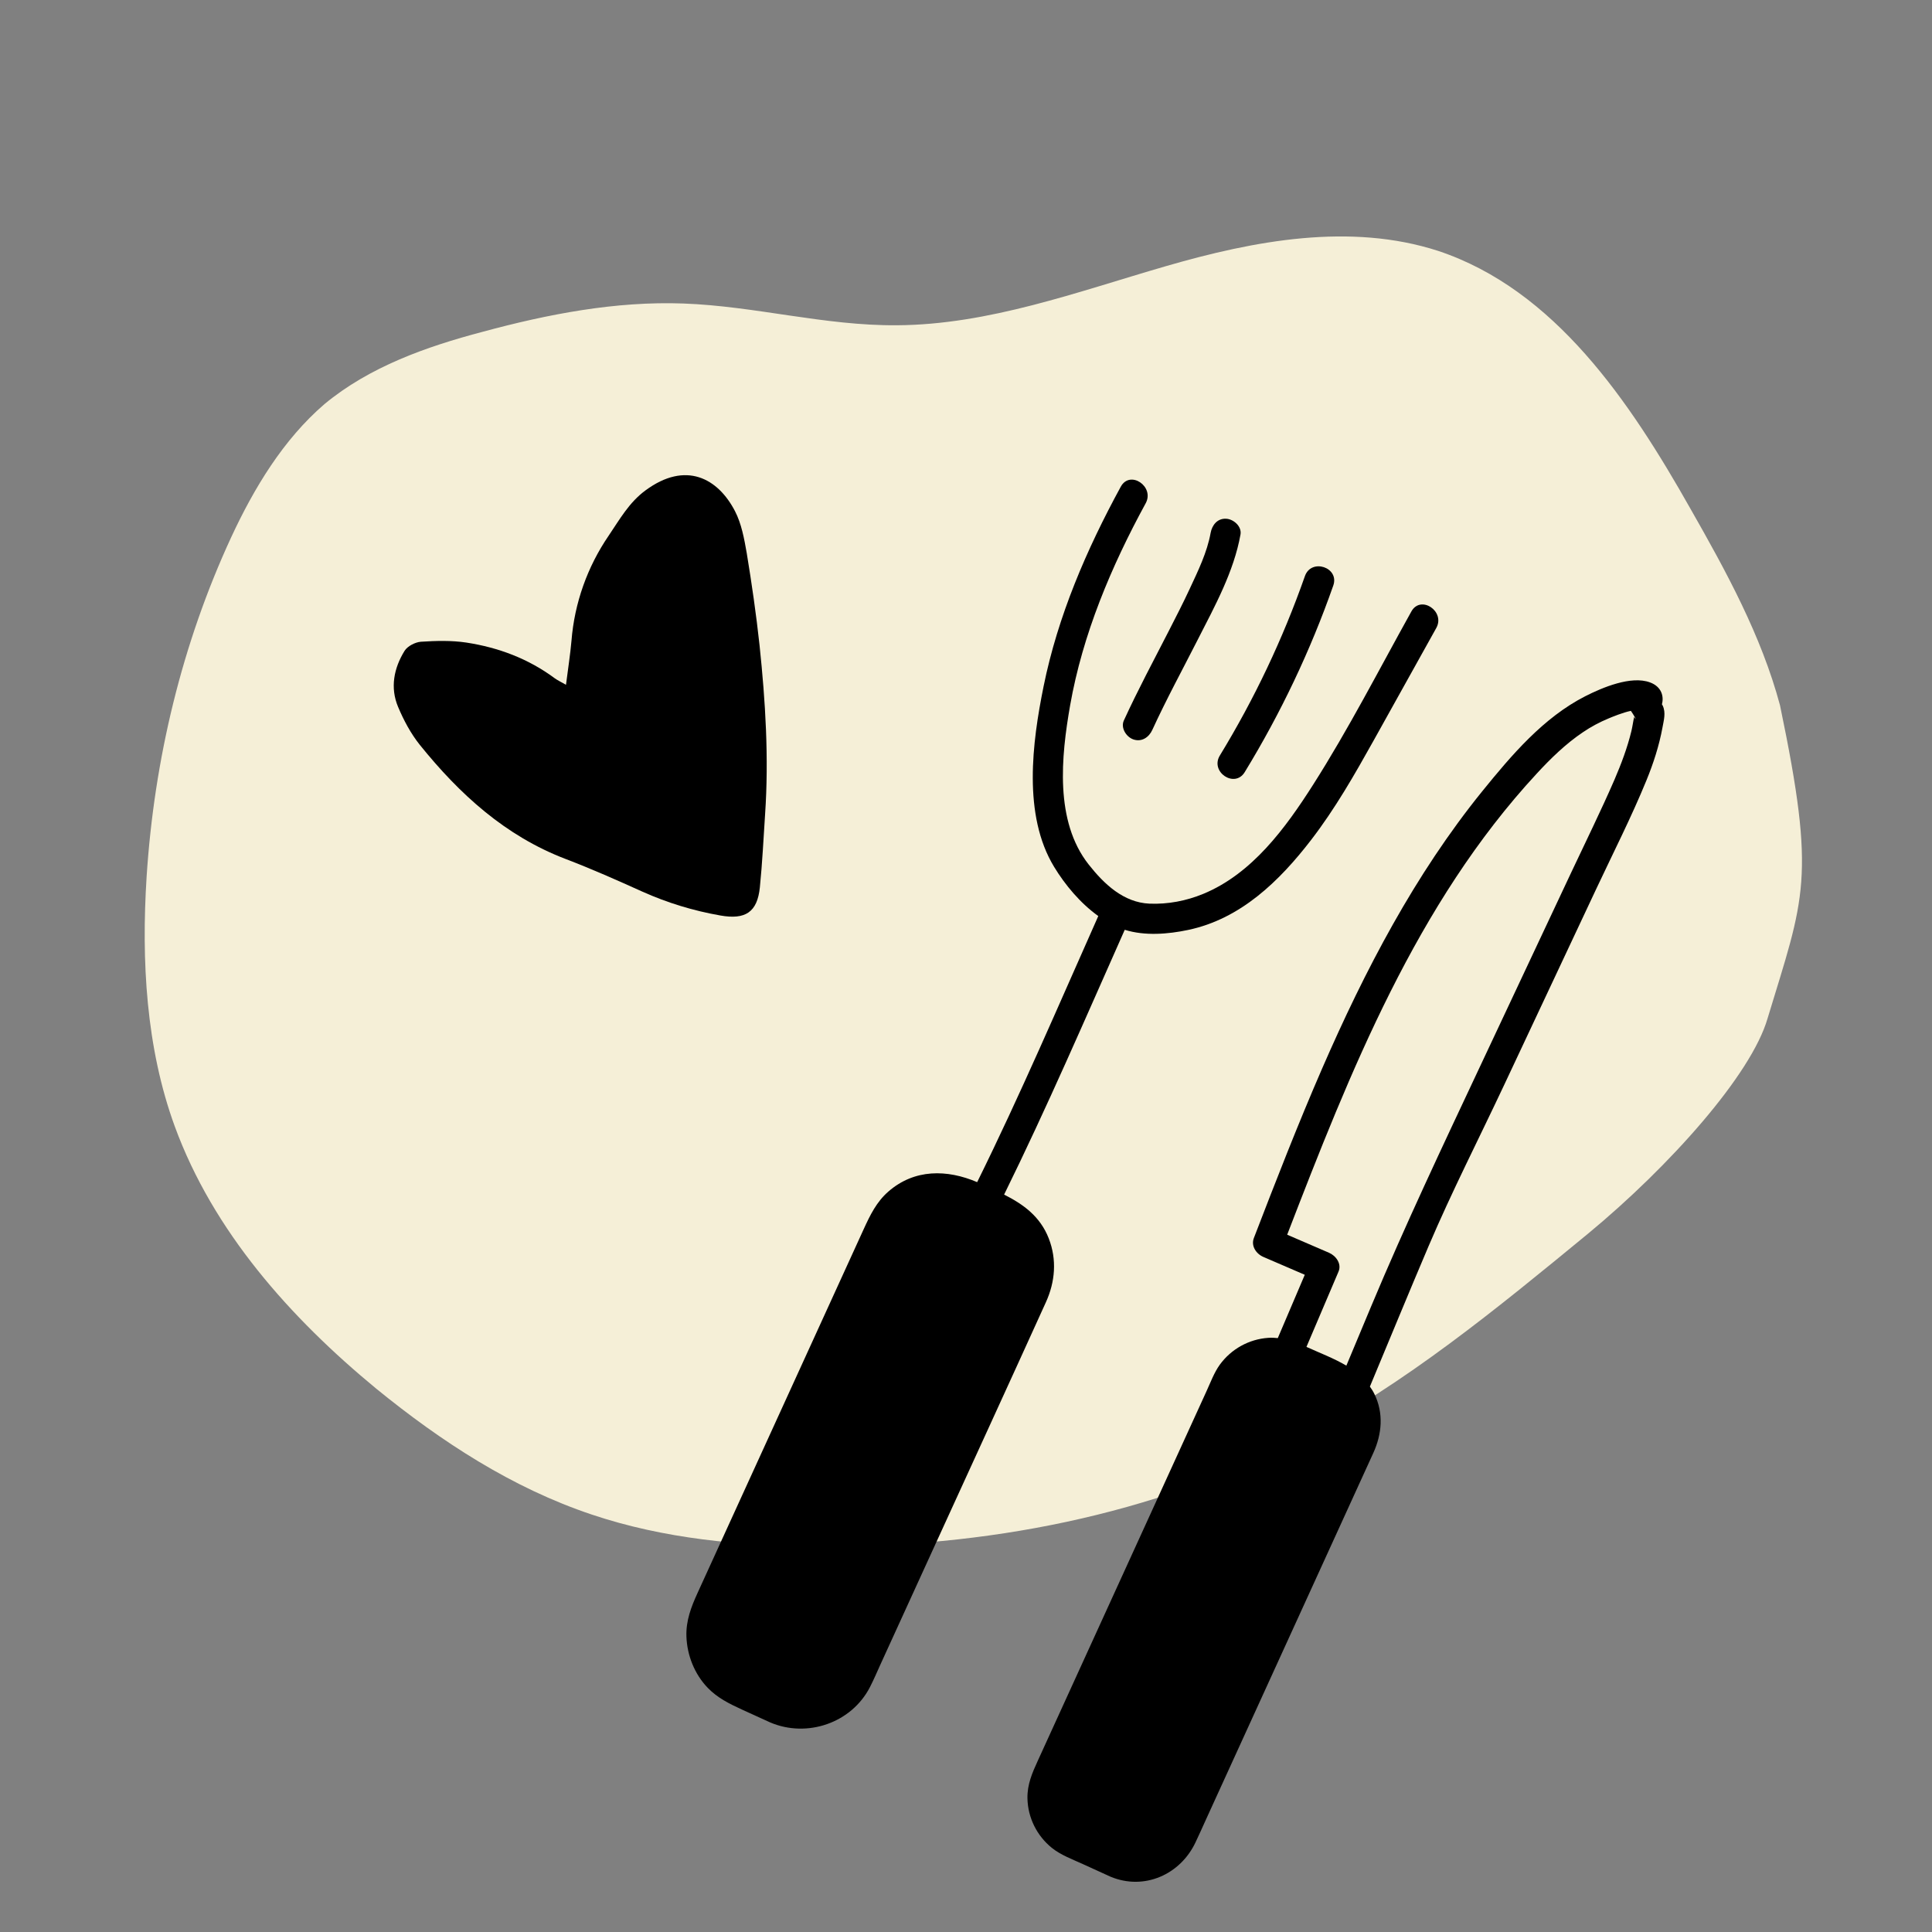 <svg xmlns="http://www.w3.org/2000/svg" xmlns:xlink="http://www.w3.org/1999/xlink" width="500" zoomAndPan="magnify" viewBox="0 0 375 375" height="500" preserveAspectRatio="xMidYMid meet" version="1.0"><rect x="0" y="0" width="375" height="375" fill="#808080" stroke="none"/><defs><clipPath id="6c38c120af"><path d="M 28 45 L 350 45 L 350 301 L 28 301 Z M 28 45 " clip-rule="nonzero"/></clipPath><clipPath id="e628430eba"><path d="M 320.852 16.309 L 372.215 263.02 L 54.281 329.211 L 2.918 82.5 Z M 320.852 16.309 " clip-rule="nonzero"/></clipPath><clipPath id="6b96d344ea"><path d="M 320.852 16.309 L 372.215 263.02 L 54.281 329.211 L 2.918 82.5 Z M 320.852 16.309 " clip-rule="nonzero"/></clipPath><clipPath id="26b18ccd3e"><path d="M 133 93 L 324 93 L 324 366 L 133 366 Z M 133 93 " clip-rule="nonzero"/></clipPath><clipPath id="c39fac8303"><path d="M 207.922 87.441 L 328.242 127.297 L 246.172 375.059 L 125.852 335.199 Z M 207.922 87.441 " clip-rule="nonzero"/></clipPath><clipPath id="61926d1713"><path d="M 207.922 87.441 L 328.242 127.297 L 246.172 375.059 L 125.852 335.199 Z M 207.922 87.441 " clip-rule="nonzero"/></clipPath><clipPath id="4f7b094b2f"><path d="M 76 92 L 149 92 L 149 178 L 76 178 Z M 76 92 " clip-rule="nonzero"/></clipPath><clipPath id="29b0a65da8"><path d="M 68.25 113.07 L 138.703 87.355 L 168.789 169.785 L 98.336 195.5 Z M 68.25 113.07 " clip-rule="nonzero"/></clipPath><clipPath id="676b68d82d"><path d="M 68.25 113.07 L 138.703 87.355 L 168.789 169.785 L 98.336 195.5 Z M 68.25 113.07 " clip-rule="nonzero"/></clipPath><clipPath id="ce7dea71d7"><path d="M 68.25 113.07 L 138.703 87.355 L 168.789 169.785 L 98.336 195.5 Z M 68.25 113.07 " clip-rule="nonzero"/></clipPath></defs><g clip-path="url(#6c38c120af)"><g clip-path="url(#e628430eba)"><g clip-path="url(#6b96d344ea)"><path fill="#f5efd7" d="M 345.5 136.91 C 341.887 123.402 335.078 110.961 328.117 98.75 C 316.344 77.902 301.789 56.23 279.133 48.695 C 262.121 43.199 243.559 46.66 226.324 51.656 C 209.086 56.648 191.934 63.031 174.082 63.133 C 160.043 63.246 146.594 59.418 132.629 58.91 C 119.477 58.434 106.344 60.969 93.609 64.422 C 82.754 67.285 71.719 71.191 62.98 78.434 C 54.977 85.32 49.305 94.738 44.867 104.297 C 35.312 124.965 29.934 147.375 28.457 170.18 C 27.426 186.461 28.332 203.344 33.93 218.648 C 41.379 238.992 56.316 255.766 73.047 269.555 C 85.621 279.789 99.344 288.785 114.891 293.984 C 128.926 298.691 143.668 300.043 158.555 300.156 C 190.949 300.441 223.988 294.164 252.602 279.172 C 272.879 268.523 290.543 254 308.207 239.477 C 324.145 226.316 339.934 208.566 343.086 197.668 C 350.23 174.086 352.555 170.789 345.5 136.91 Z M 345.5 136.91 " fill-opacity="1" fill-rule="nonzero"/></g></g></g><g clip-path="url(#26b18ccd3e)"><g clip-path="url(#c39fac8303)"><g clip-path="url(#61926d1713)"><path fill="#000000" d="M 218.137 139.852 C 220.836 133.965 223.898 128.238 226.855 122.477 C 228.246 119.758 229.648 117.043 230.93 114.273 C 232.535 110.824 234.305 107.211 234.98 103.441 C 235.262 101.902 236.309 100.578 238.027 100.688 C 239.449 100.777 241.051 102.18 240.781 103.734 C 239.496 110.941 235.816 117.621 232.52 124.082 C 229.547 129.934 226.398 135.711 223.66 141.68 C 223.016 143.098 221.617 144.074 219.992 143.523 C 218.613 143.051 217.484 141.293 218.137 139.852 Z M 241.602 149.867 C 248.582 138.441 254.359 126.289 258.789 113.652 C 260.027 110.121 254.516 108.297 253.281 111.828 C 249.004 124 243.488 135.637 236.77 146.648 C 234.832 149.84 239.66 153.066 241.602 149.867 Z M 273.945 118.688 C 267.691 129.93 261.77 141.492 254.859 152.34 C 249.516 160.723 243.031 169.594 233.543 173.504 C 230.254 174.859 226.668 175.547 223.102 175.398 C 218.07 175.172 214.316 171.605 211.32 167.812 C 204.668 159.387 205.977 146.816 207.707 136.926 C 210.133 123.121 215.695 109.934 222.375 97.688 C 224.148 94.43 219.34 91.18 217.547 94.461 C 210.898 106.648 205.328 119.574 202.559 133.223 C 200.352 144.109 198.496 158.211 204.598 168.25 C 206.734 171.77 209.684 175.301 213.176 177.805 C 205.492 195.086 198.043 212.496 189.668 229.453 C 183.832 226.965 177.508 226.852 172.426 231.285 C 170.133 233.285 168.887 235.859 167.66 238.539 C 160.051 255.191 152.453 271.848 144.844 288.5 C 141.688 295.406 138.547 302.301 135.391 309.203 C 134.156 311.906 133.125 314.57 133.234 317.648 C 133.367 321.309 134.809 324.949 137.367 327.605 C 139.281 329.586 141.621 330.727 144.074 331.852 C 145.891 332.684 147.699 333.5 149.516 334.332 C 156.676 337.371 165.285 334.434 168.863 327.453 C 169.598 326.012 170.246 324.512 170.91 323.035 C 174.355 315.508 177.793 307.961 181.238 300.434 C 188.496 284.547 195.793 268.676 203.004 252.773 C 204.809 248.805 205.172 244.508 203.562 240.375 C 201.879 236.066 198.598 233.746 194.898 231.867 C 203.215 214.973 210.672 197.672 218.312 180.473 C 222.215 181.695 226.711 181.324 230.598 180.504 C 240.789 178.375 248.352 171.004 254.484 163.035 C 259.137 156.992 262.926 150.352 266.633 143.711 C 270.688 136.441 274.727 129.164 278.777 121.902 C 280.586 118.656 275.762 115.414 273.945 118.688 Z M 319.574 151.465 C 316.656 158.598 313.129 165.516 309.848 172.5 C 303.891 185.188 297.926 197.875 291.973 210.551 C 287.082 220.969 281.805 231.273 277.293 241.859 C 273.434 250.926 269.695 260.039 265.895 269.137 C 266.207 269.578 266.508 270.031 266.758 270.551 C 268.602 274.297 268.234 278.348 266.555 282.031 C 259.289 297.93 252.023 313.84 244.773 329.742 C 241.219 337.52 237.668 345.285 234.125 353.066 C 233.434 354.578 232.766 356.094 232.055 357.586 C 229.113 363.84 222.105 366.992 215.559 364.27 C 213.777 363.461 212.008 362.645 210.223 361.836 C 208.195 360.906 205.926 360.086 204.164 358.672 C 201.25 356.32 199.504 352.809 199.426 349.059 C 199.375 346.352 200.359 344.109 201.445 341.738 C 204.605 334.82 207.762 327.918 210.91 321 C 218.668 304.016 226.418 287.027 234.176 270.043 C 234.961 268.332 235.676 266.383 236.773 264.871 C 238.988 261.84 242.418 259.934 246.156 259.676 C 246.797 259.629 247.414 259.656 248.02 259.723 C 249.77 255.625 251.508 251.527 253.258 247.434 C 250.582 246.277 247.895 245.113 245.219 243.969 C 243.84 243.375 242.777 241.855 243.375 240.301 C 247.629 229.262 251.91 218.234 256.633 207.379 C 264.914 188.367 274.617 169.742 287.719 153.566 C 293.375 146.59 299.578 139.27 307.715 135.129 C 310.984 133.469 316.582 131.082 320.273 132.457 C 322.453 133.258 323.012 135.102 322.578 136.699 C 322.625 136.797 322.691 136.887 322.742 136.984 C 323.371 138.359 322.938 139.793 322.684 141.219 C 322.035 144.738 320.93 148.152 319.574 151.465 Z M 316.648 141.922 C 316.871 141.004 316.984 140.051 317.195 139.125 C 317.176 139.215 317.738 139.988 317.32 139.195 C 317.094 138.77 316.816 138.375 316.555 137.977 C 314.996 138.289 312.93 139.156 312.254 139.434 C 310.504 140.16 308.805 141.062 307.246 142.125 C 303.906 144.371 300.973 147.234 298.258 150.18 C 274.938 175.379 262.035 208.055 249.84 239.656 C 252.551 240.828 255.262 241.996 257.961 243.16 C 259.305 243.742 260.461 245.293 259.801 246.828 C 257.727 251.699 255.656 256.559 253.582 261.43 C 253.617 261.441 253.641 261.449 253.676 261.473 C 256.191 262.617 258.922 263.645 261.328 265.07 C 262.918 261.258 264.516 257.453 266.105 253.645 C 272.703 237.867 280.004 222.473 287.281 206.984 C 293.172 194.453 299.07 181.906 304.961 169.371 C 307.777 163.375 310.727 157.422 313.367 151.34 C 314.684 148.27 315.863 145.152 316.648 141.922 Z M 316.648 141.922 " fill-opacity="1" fill-rule="nonzero"/></g></g></g><g clip-path="url(#4f7b094b2f)"><g clip-path="url(#29b0a65da8)"><g clip-path="url(#676b68d82d)"><g clip-path="url(#ce7dea71d7)"><path fill="#000000" d="M 142.664 99.219 C 139.352 92.816 133.105 89.422 125.301 95.176 C 122.102 97.523 120.285 100.812 118.145 103.969 C 114.004 110.027 111.512 117.047 110.926 124.34 C 110.688 127.059 110.258 129.75 109.859 132.918 C 108.777 132.301 108.191 132.027 107.684 131.66 C 102.562 127.855 96.734 125.672 90.496 124.719 C 87.625 124.289 84.617 124.371 81.695 124.562 C 80.59 124.645 79.09 125.422 78.535 126.316 C 76.445 129.684 75.699 133.484 77.266 137.203 C 78.355 139.805 79.738 142.391 81.492 144.586 C 89.199 154.137 98.051 162.254 109.824 166.742 C 114.859 168.664 119.789 170.855 124.703 173.074 C 129.523 175.234 134.613 176.789 139.84 177.699 C 144.695 178.555 146.996 177.047 147.488 172.23 C 147.969 167.512 148.188 162.773 148.504 158.043 C 149.25 147.07 148.574 136.133 147.426 125.227 C 146.777 119.258 145.922 113.297 144.945 107.383 C 144.457 104.582 143.926 101.664 142.664 99.219 Z M 142.664 99.219 " fill-opacity="1" fill-rule="nonzero"/></g></g></g></g></svg>